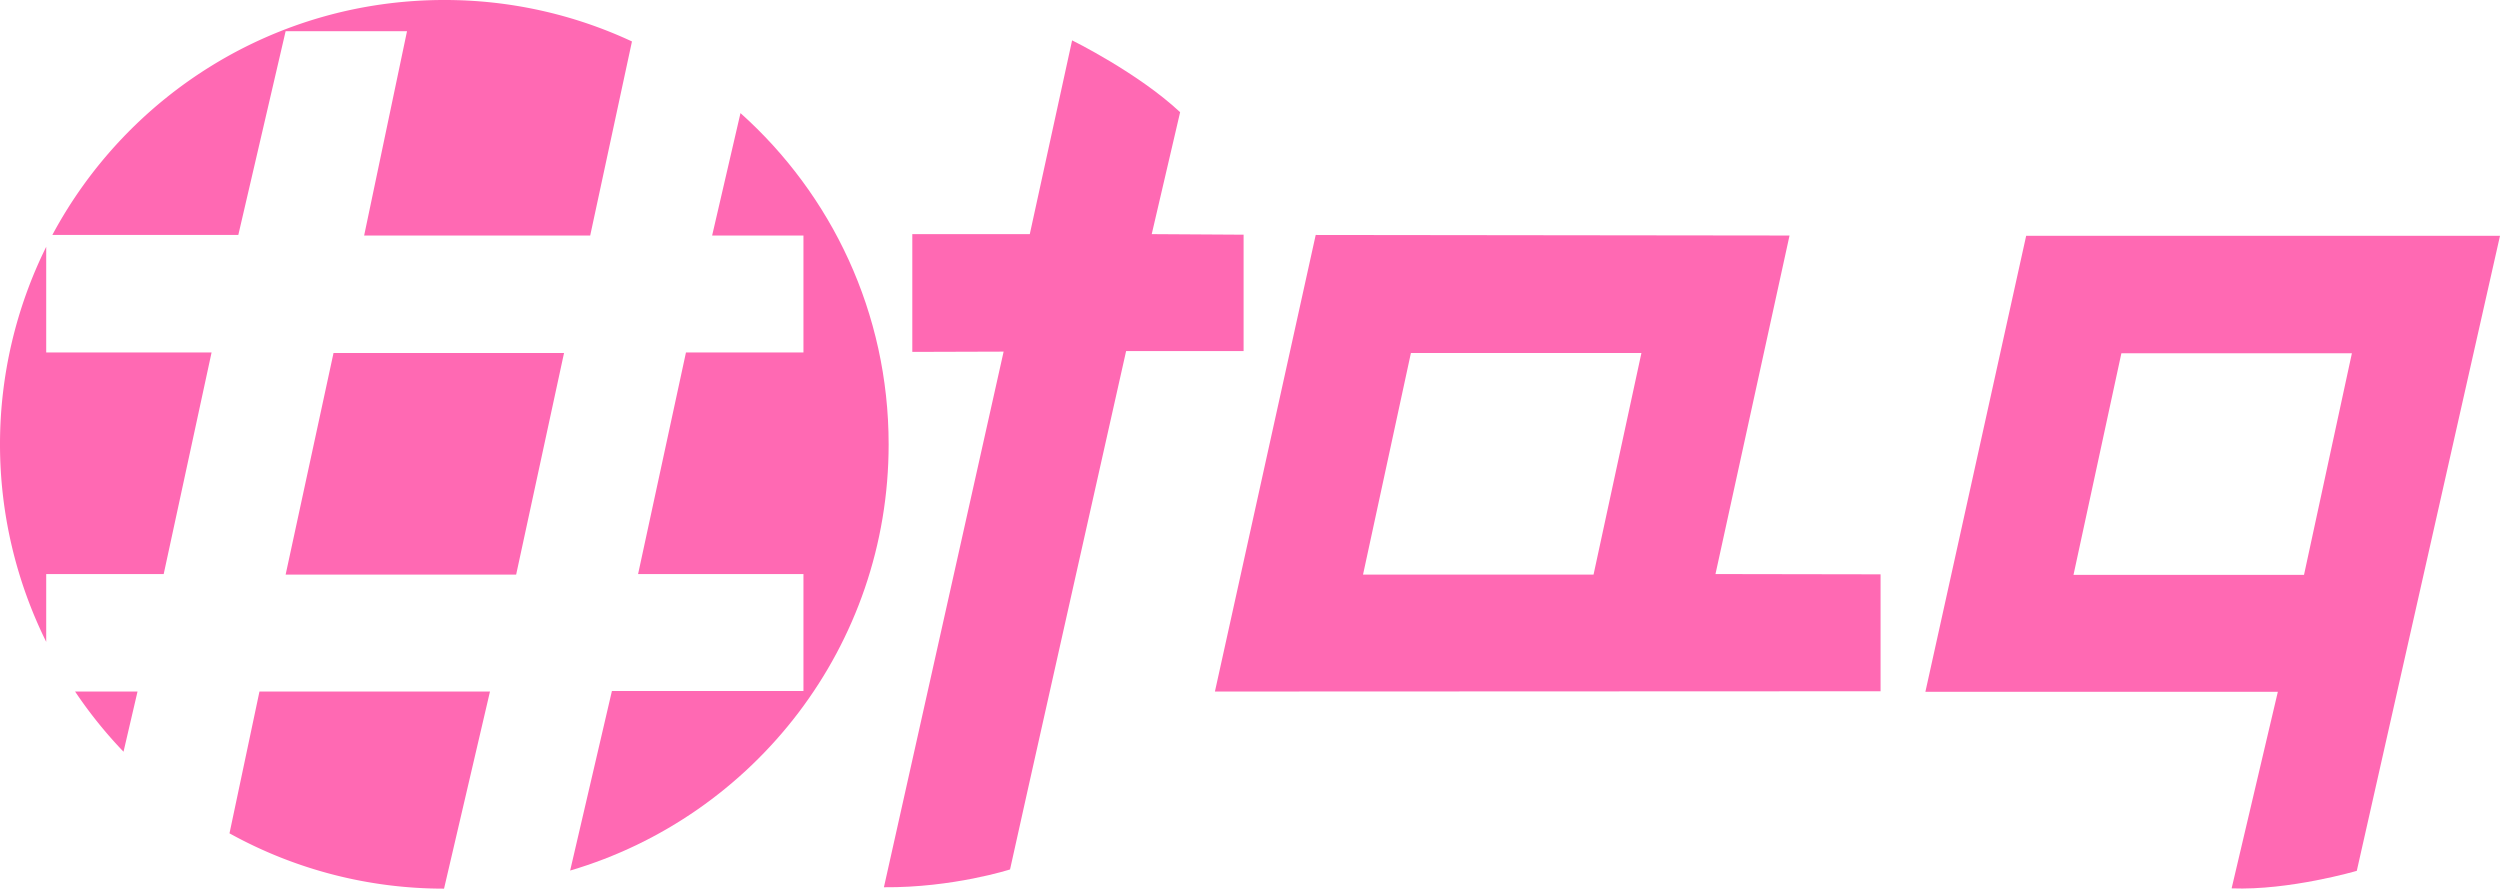 <svg xmlns="http://www.w3.org/2000/svg" viewBox="0 0 4490 1596"><defs><style>.cls-1{fill:#ff69b3;}</style></defs><title>Asset 2</title><g id="Layer_2" data-name="Layer 2"><g id="Layer_1-2" data-name="Layer 1"><path class="cls-1" d="M3081,1031l133-608-851-1-181,820,1195.5-.5v-210Zm-219,1H2448l86-398h414Z"/><polygon class="cls-1" points="599 634 1013 634 927 1032 513 1032 599 634"/><path class="cls-1" d="M412.17,1496.68A794.36,794.36,0,0,0,797.5,1596L880,1242H466Z"/><path class="cls-1" d="M428,422,513,56H731L654,423h406l75-348.55A795,795,0,0,0,798,0C493.23,0,228.38,170.85,94,422Z"/><path class="cls-1" d="M83,1031H294l86-398H83V443.23a799.7,799.7,0,0,0,0,709.54Z"/><path class="cls-1" d="M1329.92,203.14,1279,423h164V633H1232l-86,398h297v210H1099l-75,322.53c330.64-97.48,572-403.32,572-765.53C1596,561.63,1493.22,349.26,1329.92,203.14Z"/><path class="cls-1" d="M134.84,1242a800.76,800.76,0,0,0,87,108.08L247,1242Z"/><path class="cls-1" d="M2068.5,420.5l165,1v209h-211s-208.93,931.05-208.47,931c0,0-102.53,33-226.53,32l215-962-164,.5V420.5h211l76-348s118,58,194,129Z"/><path class="cls-1" d="M3639,423.5l-181,819h633l-83,353c104,4,224.81-31.47,224.81-31.47L4490,423.5Zm499,609H3724l86-398h414Z"/></g></g></svg>